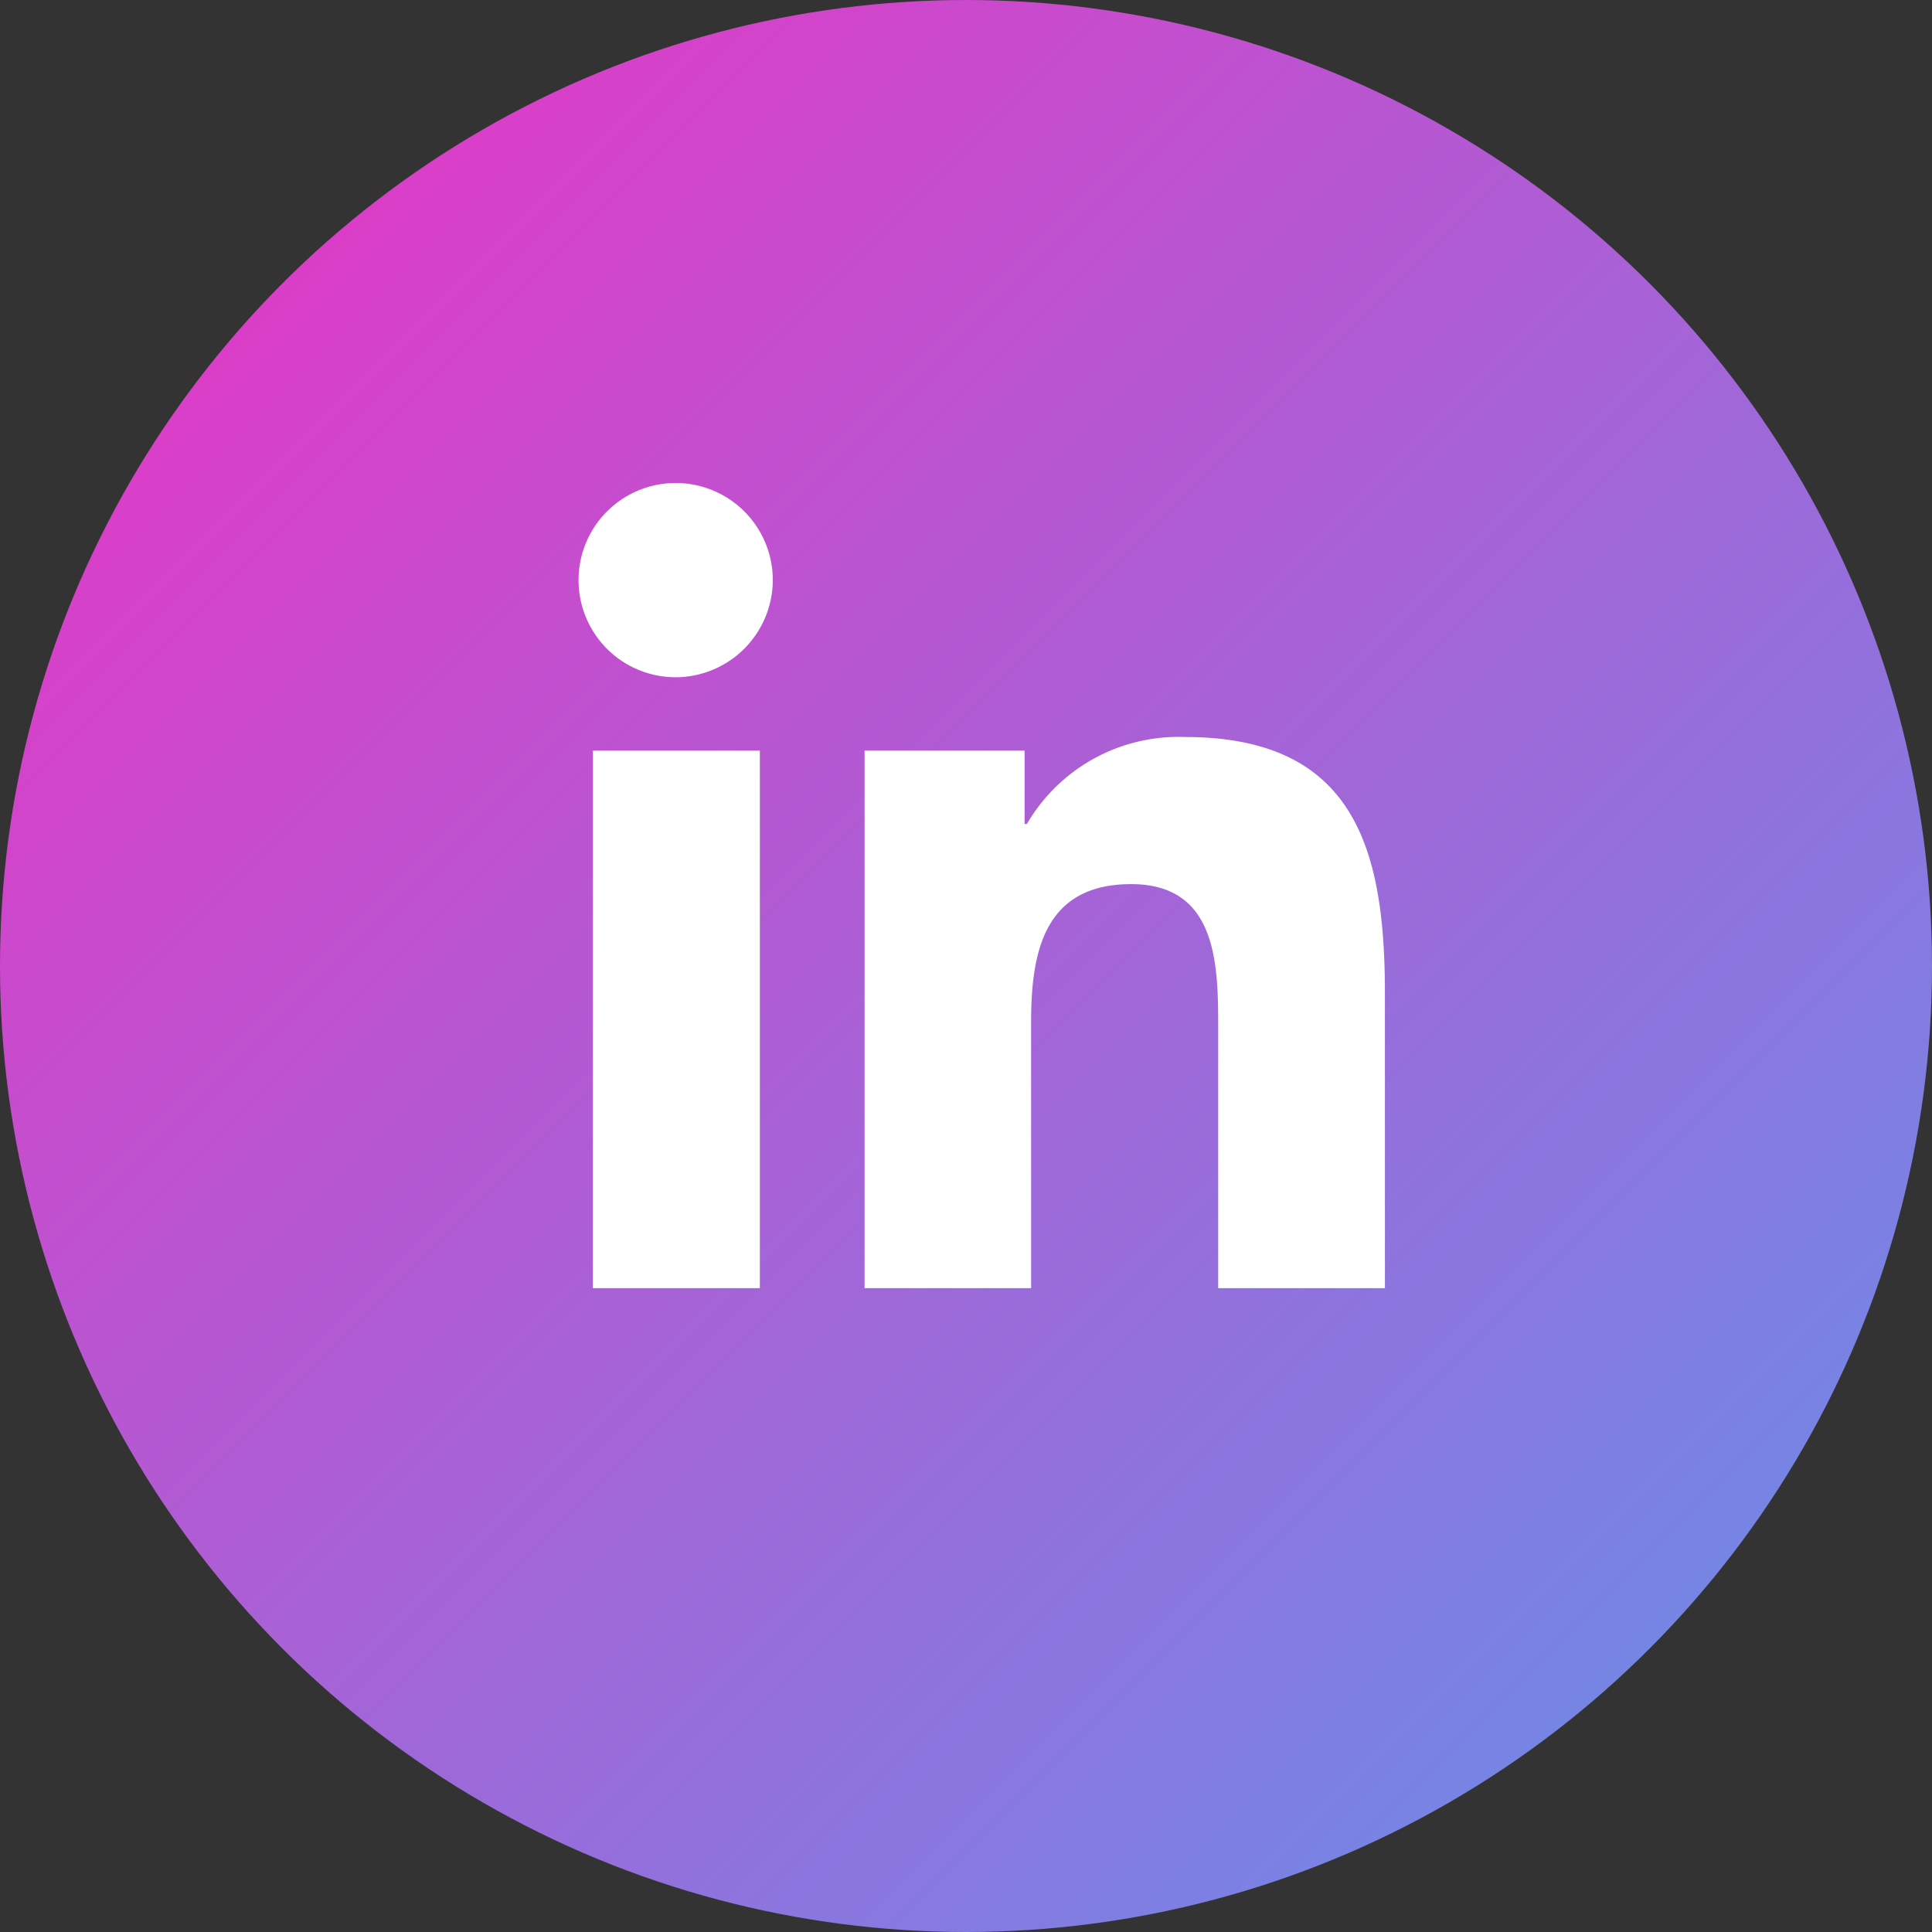 <svg xmlns="http://www.w3.org/2000/svg" xmlns:xlink="http://www.w3.org/1999/xlink" viewBox="0 0 40 40">
  <rect x="0" y="0" width="40" height="40" fill="#333333" stroke="none"/>
  <defs>
    <style>
      .cls-1 {
        fill: url(#linear-gradient);
      }

      .cls-2 {
        fill: #fff;
      }
    </style>
    <linearGradient id="linear-gradient" x2="1" y2="1" gradientUnits="objectBoundingBox">
      <stop offset="0" stop-color="#f02fc2"/>
      <stop offset="1" stop-color="#6094ea"/>
    </linearGradient>
  </defs>
  <g id="LinkedIn_Icon" data-name="LinkedIn Icon" transform="translate(-112 -895)">
    <circle id="Ellipse_5" data-name="Ellipse 5" class="cls-1" cx="20" cy="20" r="20" transform="translate(112 895)"/>
    <path id="linkedin-in-brands" class="cls-2" d="M3.732,48.67H.275V37.541H3.732ZM2,36.022A2.011,2.011,0,1,1,4,34,2.018,2.018,0,0,1,2,36.022ZM16.67,48.67H13.221V43.252c0-1.291-.026-2.947-1.8-2.947-1.8,0-2.073,1.4-2.073,2.854V48.67H5.9V37.541H9.213v1.518h.048a3.632,3.632,0,0,1,3.271-1.8c3.5,0,4.141,2.3,4.141,5.295V48.67Z" transform="translate(124 873)"/>
  </g>
</svg>
